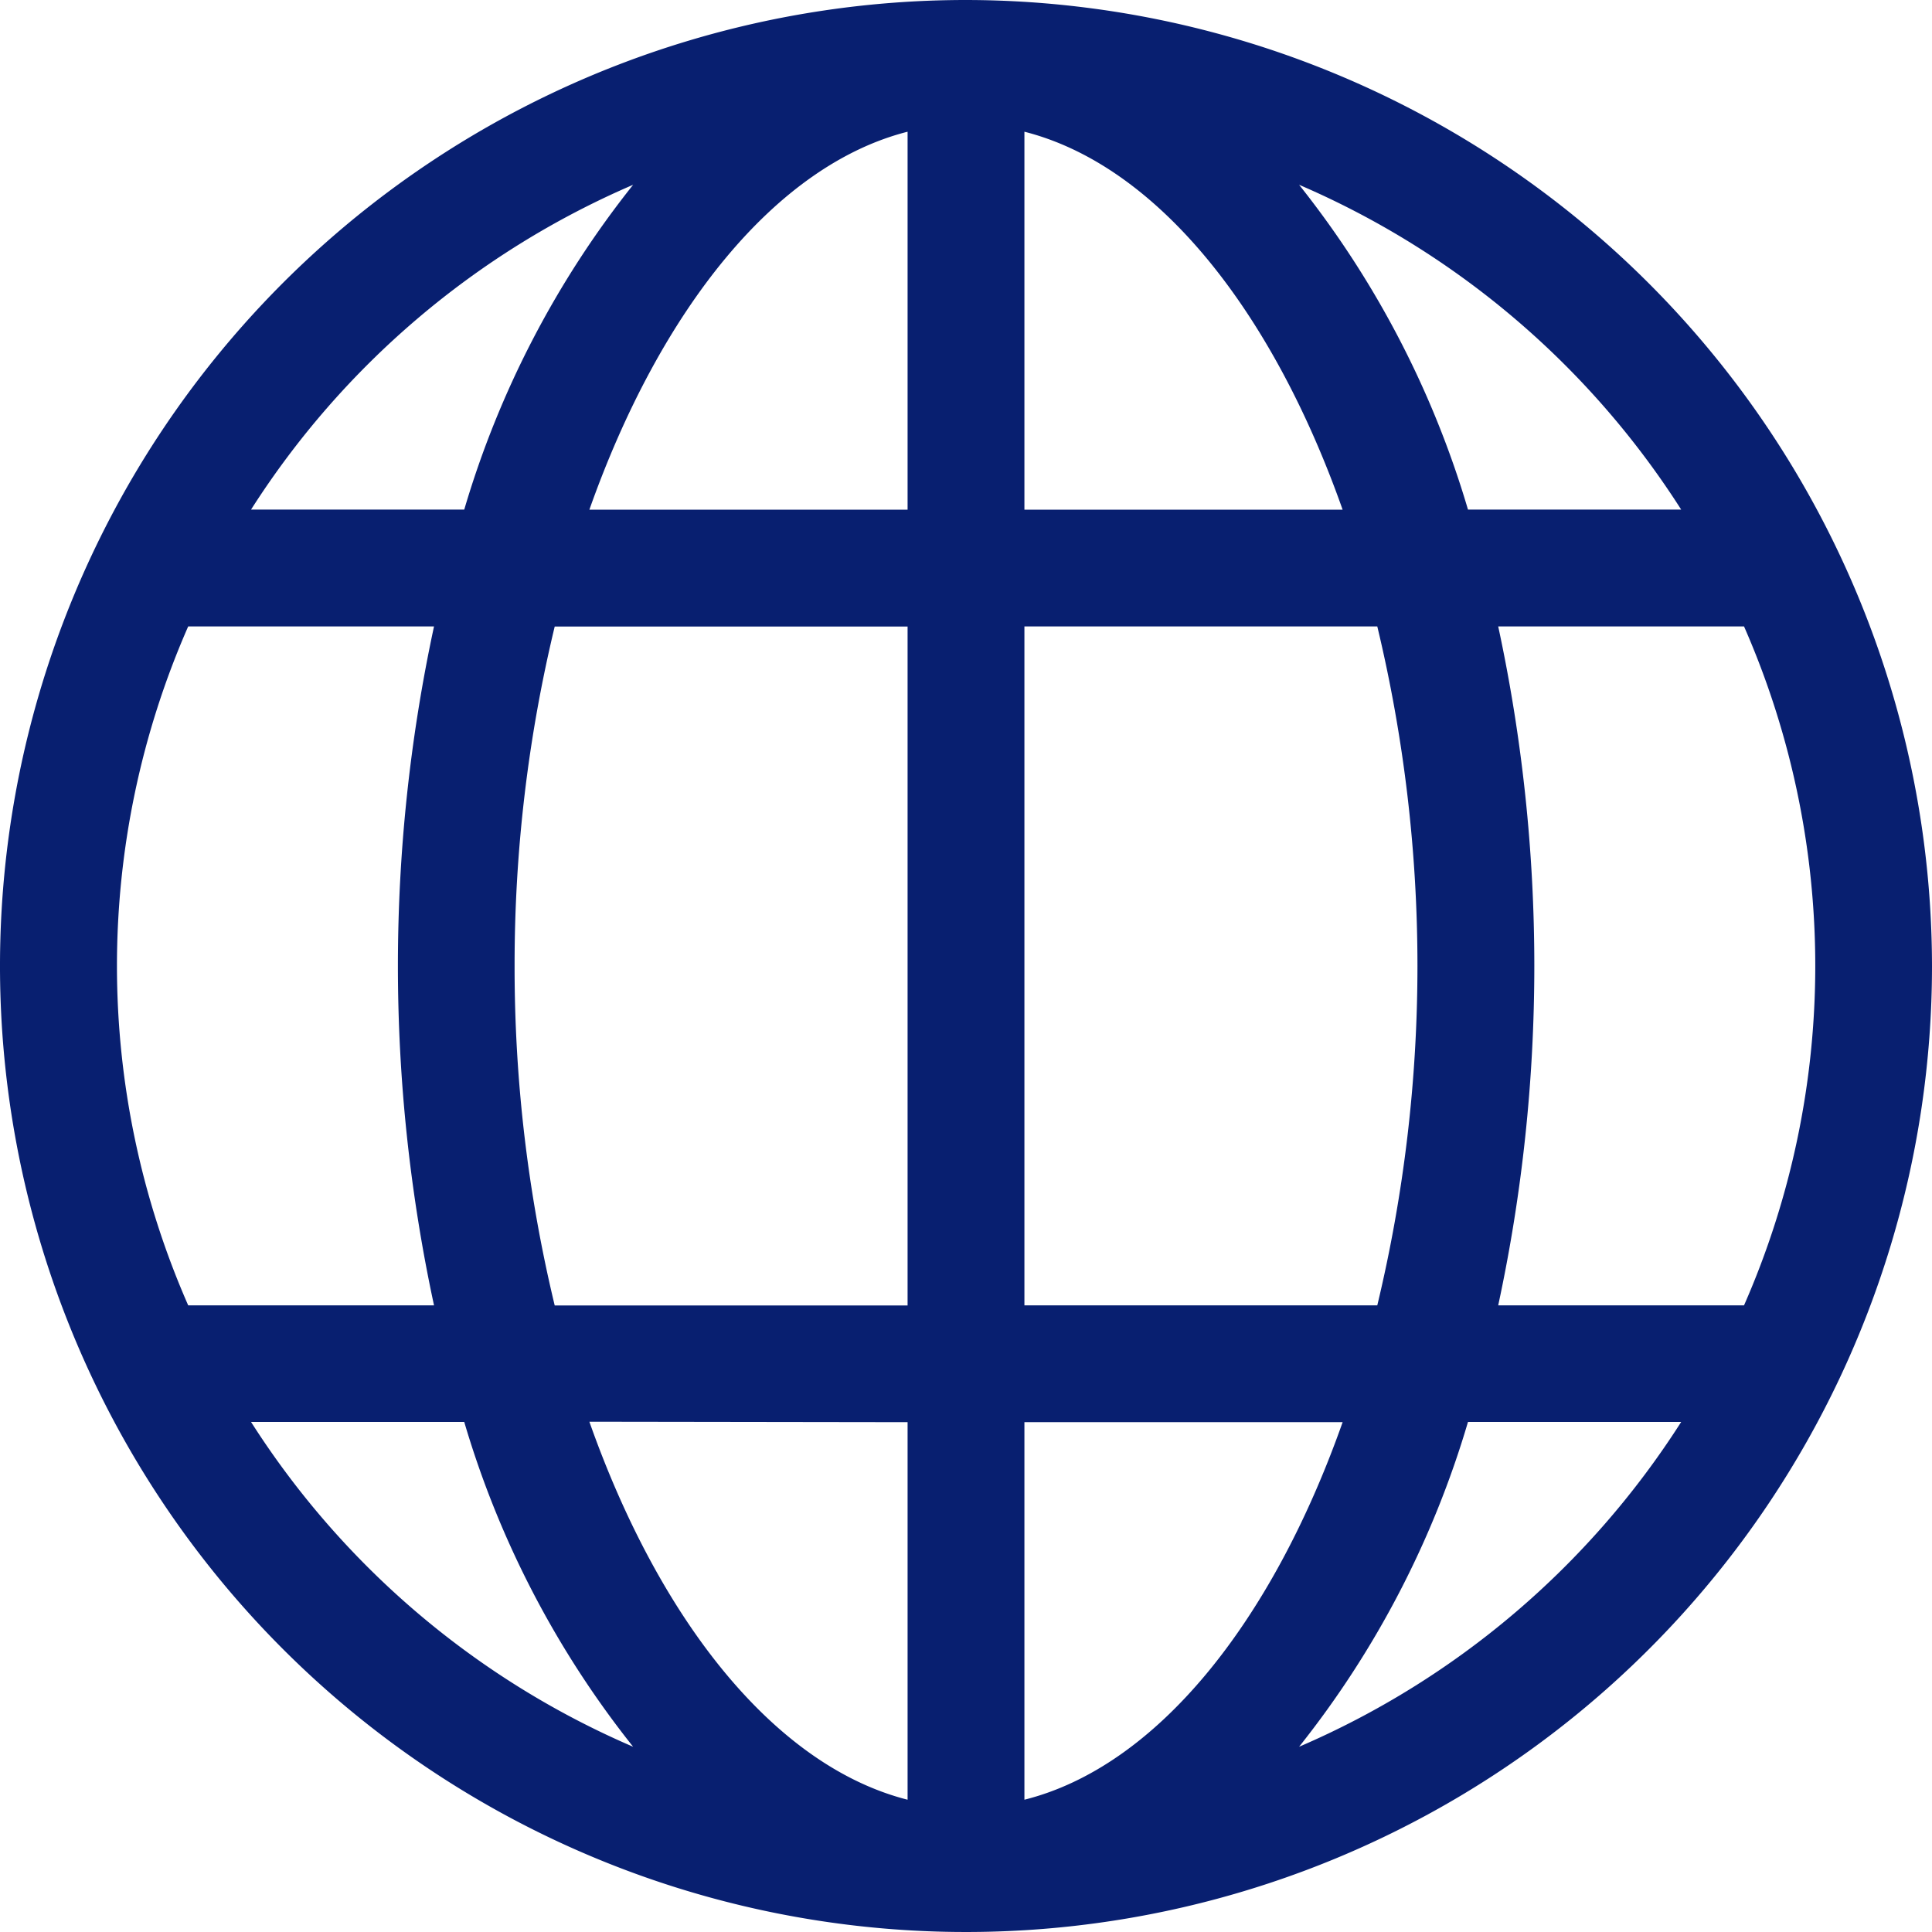 <svg xmlns="http://www.w3.org/2000/svg" width="17" height="17" viewBox="0 0 17 17">
  <path id="Path_7139" data-name="Path 7139" d="M224.971 160.764a8.5 8.5 0 1 0 8.5 8.5 8.51 8.51 0 0 0-8.5-8.5m-3.972 8.5a12.7 12.7 0 0 1 .353-2.987h3.105v5.974h-3.105a12.7 12.7 0 0 1-.353-2.987m4.486-7.341c1.158.294 2.175 1.556 2.8 3.326h-2.8Zm-1.028 0v3.326h-2.8c.626-1.769 1.643-3.032 2.8-3.326m0 11.355v3.322c-1.158-.294-2.175-1.556-2.8-3.326Zm1.028 3.326v-3.326h2.8c-.625 1.77-1.642 3.032-2.8 3.322Zm0-4.354v-5.974h3.105a12.8 12.8 0 0 1 0 5.974Zm4.169-5.974h2.163a7.43 7.43 0 0 1 0 5.974h-2.163a14.2 14.2 0 0 0 0-5.974m1.61-1.028h-1.876a8.4 8.4 0 0 0-1.486-2.858 7.5 7.5 0 0 1 3.362 2.858m-9.222-2.858a8.4 8.4 0 0 0-1.486 2.858h-1.876a7.5 7.5 0 0 1 3.362-2.858m-3.915 3.886h2.163a14.2 14.2 0 0 0 0 5.974h-2.163a7.43 7.43 0 0 1 0-5.974m.553 7h1.876a8.4 8.4 0 0 0 1.486 2.858 7.5 7.5 0 0 1-3.362-2.858m9.222 2.858a8.4 8.4 0 0 0 1.486-2.858h1.876a7.5 7.5 0 0 1-3.362 2.858" transform="translate(-216.471 -160.764)" fill="#081f70"/>
</svg>
